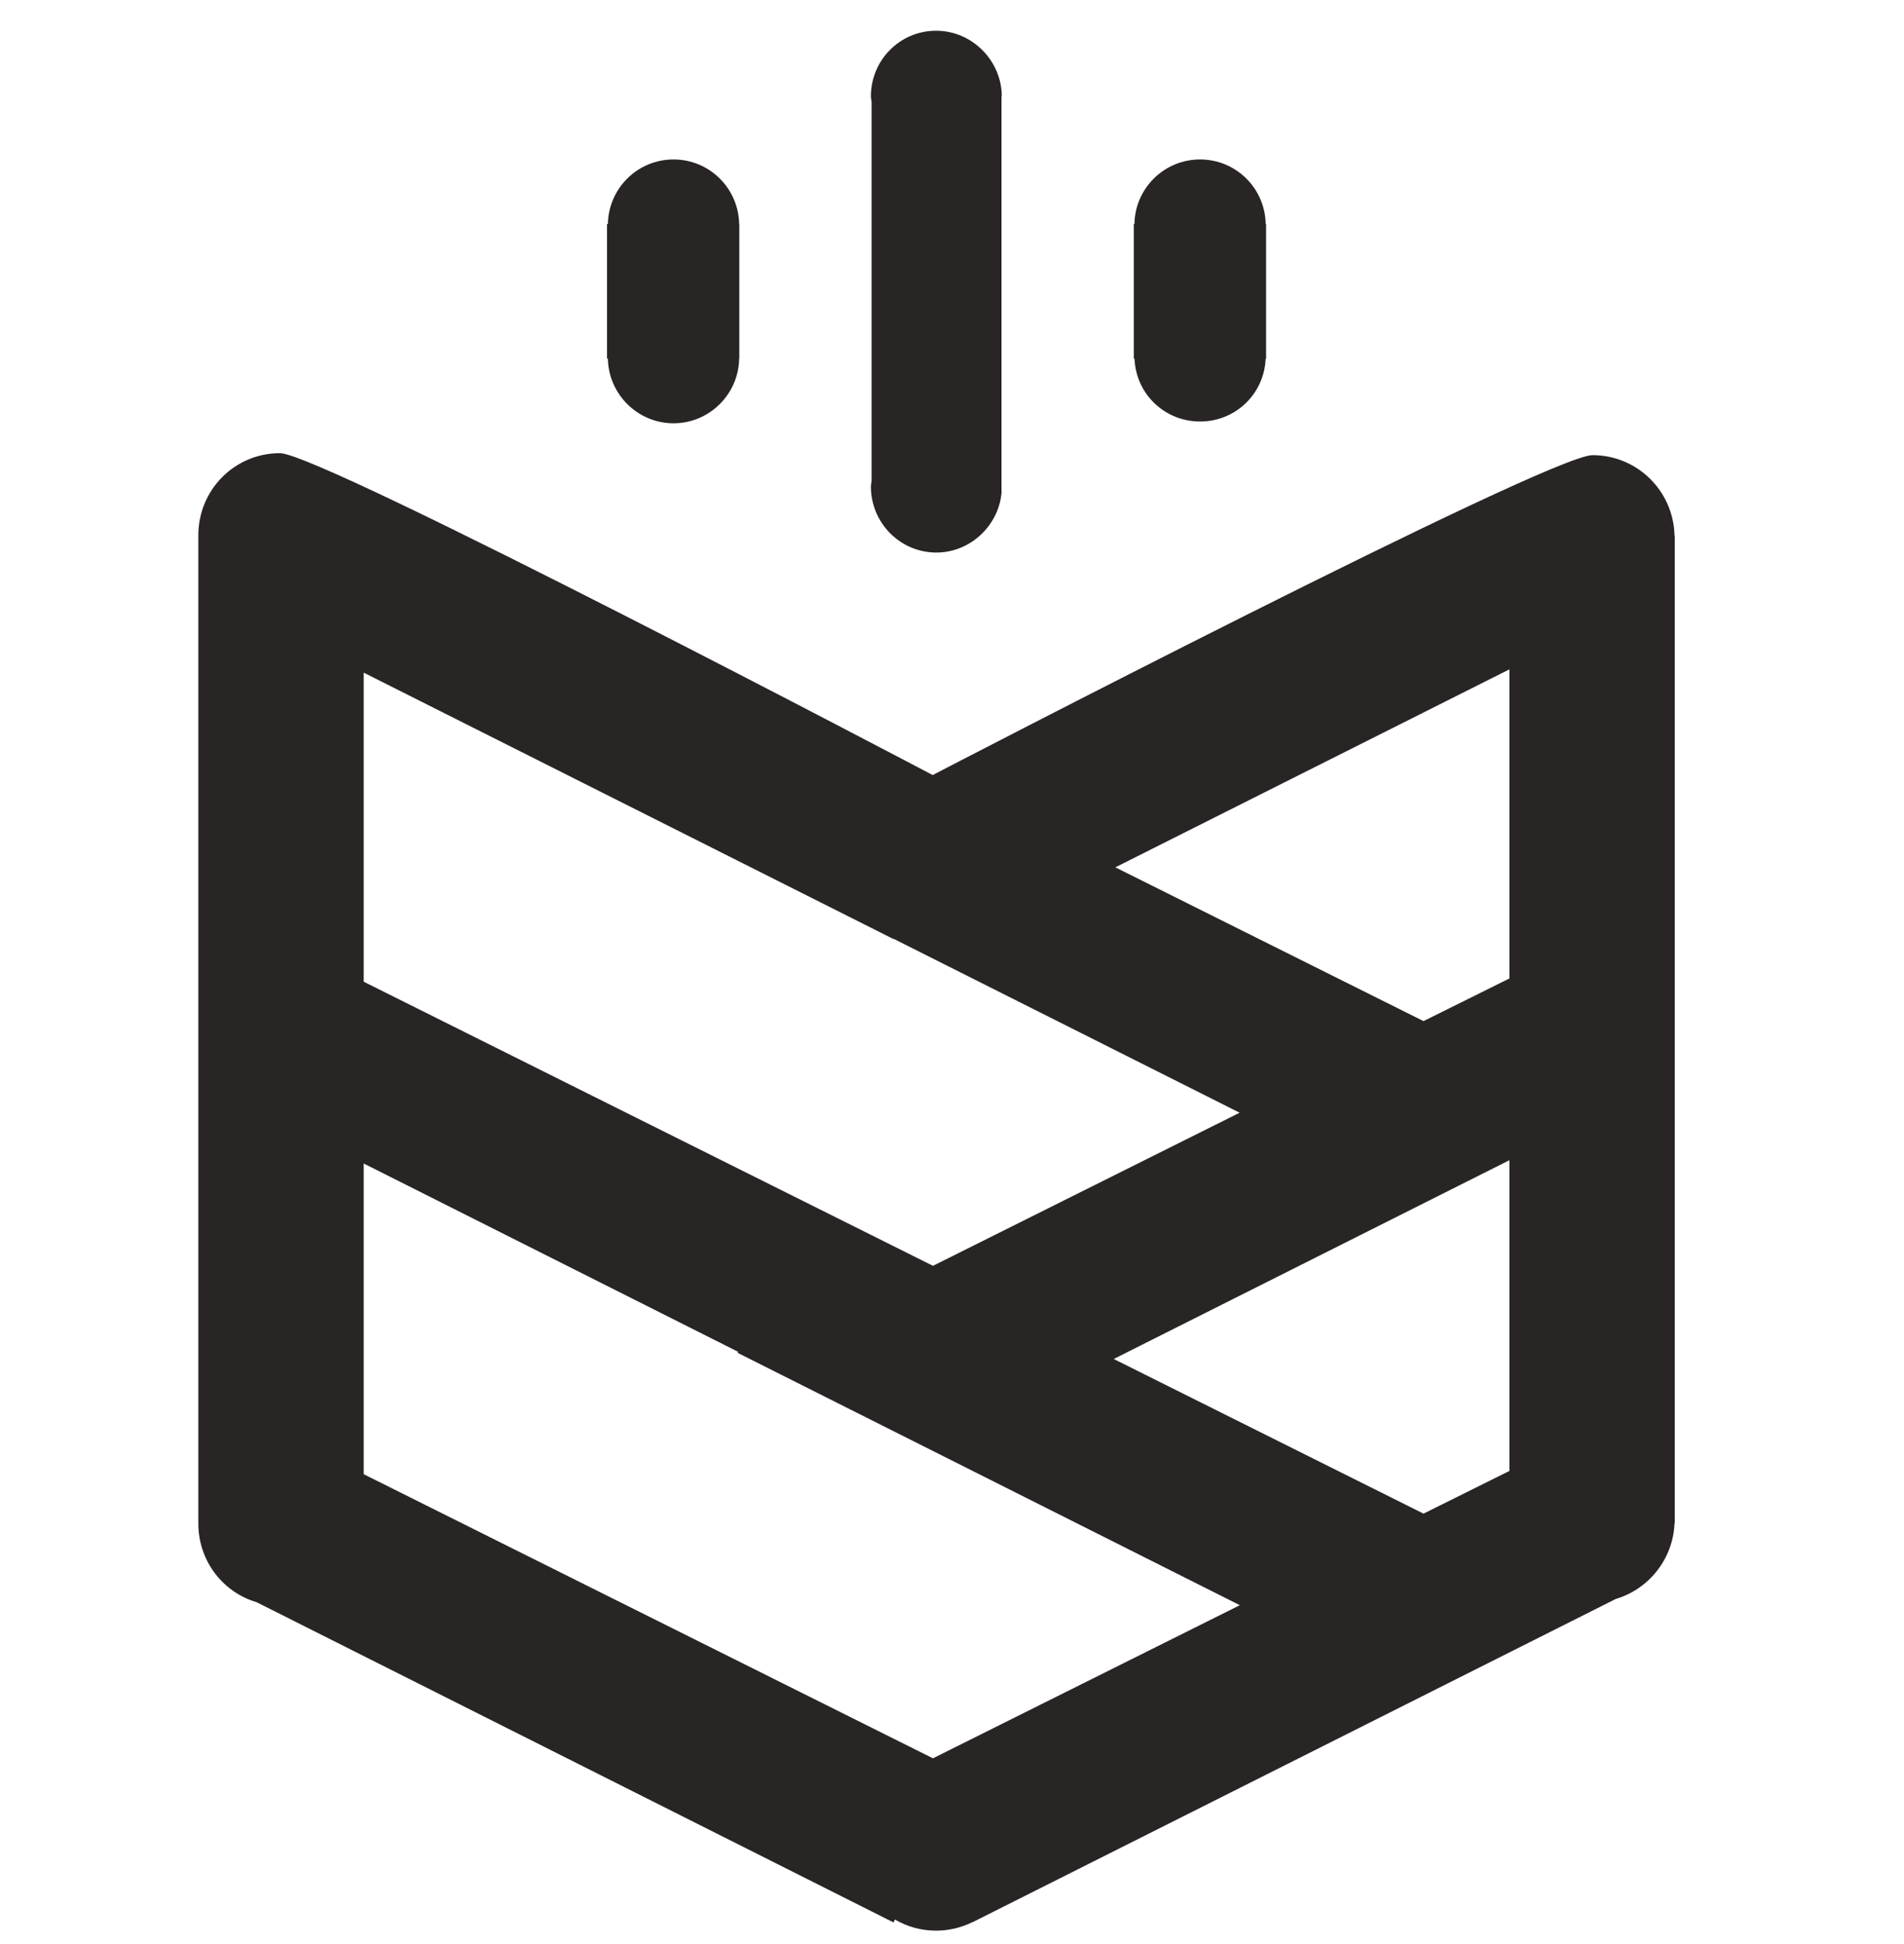 <svg width="48" height="49" viewBox="0 0 48 49" fill="none" xmlns="http://www.w3.org/2000/svg">
  <g clip-path="url(#clip0_217_363)">
    <path fill-rule="evenodd" clip-rule="evenodd" d="M38.052 24.662L35.887 25.737L28.118 21.861L38.052 16.871V24.662ZM22.525 23.661L31.251 28.046L23.52 31.905L9.169 24.744V16.954L22.527 23.67L22.525 23.661ZM23.52 44.318L9.169 37.157V29.326L18.611 34.074L18.593 34.097L31.256 40.459L23.52 44.318ZM38.052 37.075L35.887 38.151L28.077 34.253L38.052 29.243V37.075ZM42.215 13.508H42.221V38.401H42.214C42.178 39.294 41.565 40.057 40.733 40.302L24.507 48.455L24.505 48.452C24.231 48.586 23.924 48.662 23.598 48.662C23.219 48.662 22.866 48.56 22.561 48.382L22.526 48.455L6.47 40.384C5.613 40.131 5 39.339 5 38.4V13.491C5 12.348 5.914 11.422 7.057 11.422C8.103 11.422 23.513 19.535 23.513 19.535C23.513 19.535 39.039 11.472 40.147 11.472C41.276 11.472 42.193 12.376 42.215 13.508ZM21.955 12.262C21.955 12.208 21.973 12.155 21.973 12.102V2.59C21.973 2.537 21.955 2.484 21.955 2.43C21.955 1.516 22.686 0.775 23.6 0.775C24.514 0.775 25.255 1.537 25.255 2.431H25.248V12.376H25.252C25.203 13.21 24.488 13.927 23.605 13.927C22.691 13.927 21.955 13.176 21.955 12.262ZM16.98 10.669C16.075 10.669 15.34 9.934 15.325 9.041H15.303V5.647H15.325C15.34 4.745 16.075 4.019 16.98 4.019C17.884 4.019 18.619 4.745 18.634 5.647H18.638V9.041H18.634C18.62 9.934 17.885 10.669 16.98 10.669ZM30.254 10.624C29.364 10.624 28.638 9.934 28.601 9.041H28.583V5.647H28.599C28.614 4.745 29.349 4.019 30.254 4.019C31.159 4.019 31.893 4.745 31.908 5.647H31.918V9.041H31.907C31.869 9.934 31.144 10.624 30.254 10.624Z" fill="rgb(41, 37, 36)"/>
  </g>
</svg>
